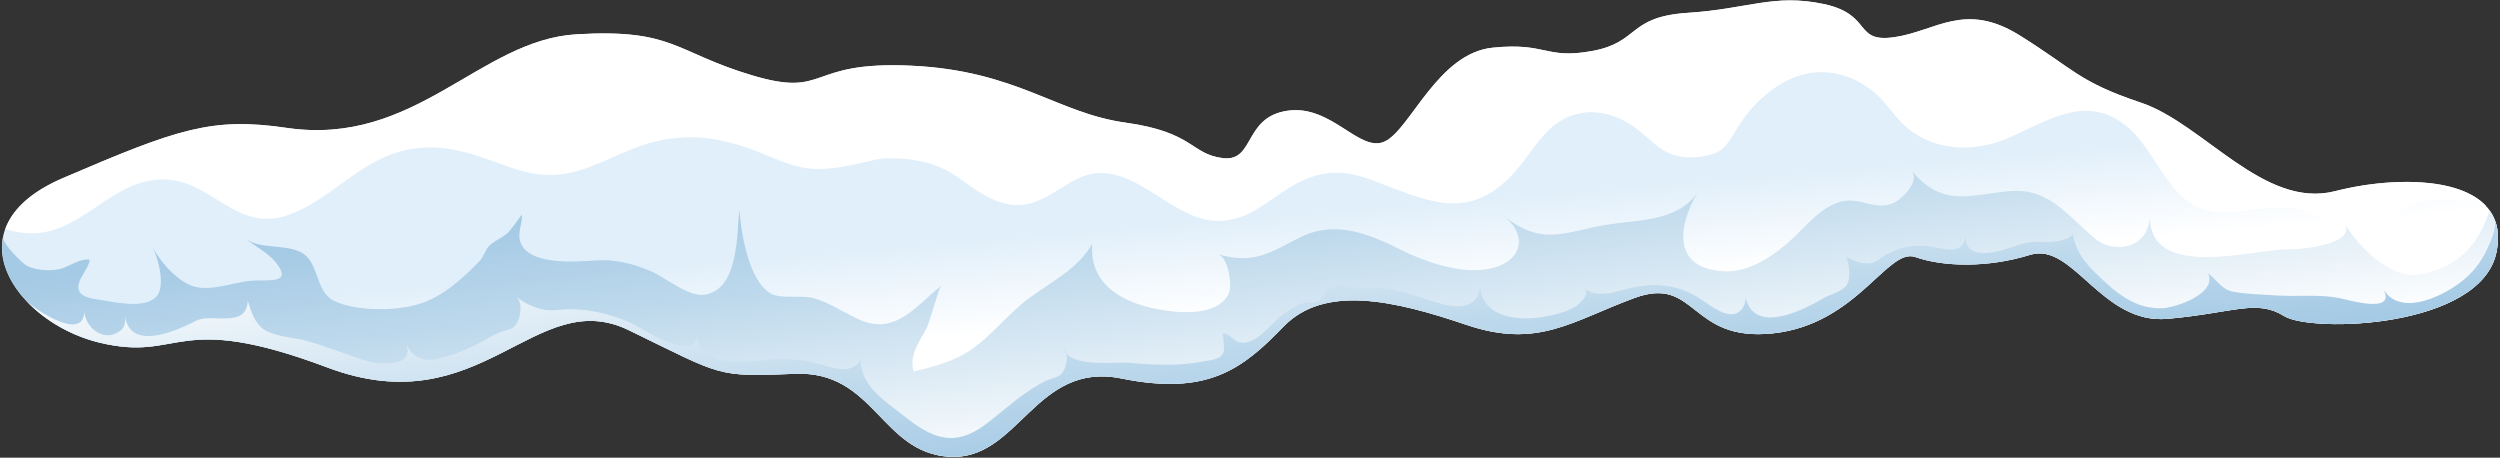 <svg width="945" height="173" viewBox="0 0 945 173" fill="none" xmlns="http://www.w3.org/2000/svg">
<rect x="0" y="0" width="945" height="173" fill="#333333" stroke="none"/>
<path d="M217.954 12.971C254.722 10.823 254.99 19.729 284.177 28.453C313.364 37.182 304.372 22.991 344.345 24.836C384.318 26.682 399.366 42.74 425.382 46.357C451.399 49.979 450.016 58.274 462.202 59.776C474.387 61.279 469.931 44.294 486.687 41.861C503.449 39.427 513.961 58.114 523.564 53.424C533.167 48.728 543.542 20.152 564.182 18.038C584.823 15.924 584.052 22.574 601.95 19.261C619.849 15.947 615.158 6.344 637.999 4.858C660.844 3.373 670.482 -2.431 689.26 1.511C708.038 5.453 700.457 16.33 716.099 14.056C731.741 11.782 742.67 0.46 763.385 13.359C784.094 26.259 785.614 30.892 809.265 38.816C832.916 46.739 855.779 79.171 882.692 72.259C909.606 65.346 949.596 66.638 943.66 95.356C937.73 124.075 873.729 125.903 863.372 119.453C853.014 113.003 844.508 118.236 819.411 120.51C794.32 122.784 783.66 91.3 767.372 96.333C751.085 101.366 734.42 100.829 723.977 97.156C713.534 93.482 702.028 122.578 670.225 126C638.421 129.422 641.466 103.943 617.838 112.632C594.204 121.321 581.367 131.964 554.271 122.778C527.174 113.592 500.684 107.41 485.156 123.475C469.623 139.539 456.506 149.68 423.92 143.064C391.328 136.449 385.112 174.057 359.022 172.657C332.937 171.257 330.606 140.048 300.545 141.299C270.478 142.55 273.277 142.087 237.692 124.812C202.112 107.536 182.037 160.82 123.811 138.922C65.58 117.025 68.825 137.146 37.381 129.456C5.937 121.767 -19.593 85.913 23.819 67.3C67.231 48.688 80.005 44.192 108.386 48.351C157.083 55.48 181.186 15.119 217.954 12.971Z" fill="url(#paint0_linear_1111_16926)"/>
<path d="M910.805 77.412C907.189 78.743 904.458 81.085 901.327 83.239C889.507 91.368 882.978 84.067 871.169 79.811C858.624 75.292 845.084 83.205 832.784 79.097C819.308 74.596 814.663 56.931 804.477 48.254C789.143 35.182 774.918 45.197 759.574 51.995C746.543 57.771 731.032 57.36 720.098 47.619C715.756 43.752 712.877 38.502 708.335 34.777C702.456 29.961 695.292 27.076 687.603 27.299C679.114 27.539 671.681 31.857 665.58 37.445C662.598 40.175 660.25 43.112 657.987 46.443C652.497 54.538 652.503 58.491 640.86 59.399C626.715 60.508 624.39 50.659 612.981 45.174C606.554 42.089 599.693 41.375 593.06 44.083C583.903 47.819 579.532 56.943 573.482 63.992C555.773 84.627 540.182 76.184 519.039 68.226C509.63 64.684 501.546 63.981 492.337 68.26C480.711 73.664 473.056 84.222 459.242 83.49C441.041 82.531 426.107 57.434 406.404 67.98C395.863 73.624 388.825 81.691 374.354 74.933C367.962 71.951 362.951 66.872 356.61 63.81C350.177 60.702 342.379 59.725 335.284 59.851C332.039 59.908 328.948 60.828 325.795 61.547C319.476 62.987 312.815 64.312 306.303 63.747C300.064 63.204 293.734 60.273 287.97 57.948C274.945 52.692 262.691 50.133 248.763 53.246C241.673 54.829 235.109 57.931 228.499 60.822C214.594 66.895 206.099 68.117 191.36 62.736C177.352 57.617 165.383 53.087 150.461 57.491C134.734 62.141 124.256 75.875 109.043 81.234C88.813 88.358 80.101 67.357 60.82 67.826C48.383 68.129 39.42 76.864 29.239 82.799C18.151 89.266 10.844 89.055 1.983 86.638C4.537 79.48 11.301 72.665 23.841 67.289C67.253 48.676 80.027 44.18 108.409 48.339C157.105 55.474 181.208 15.107 217.976 12.959C254.744 10.811 255.012 19.718 284.199 28.441C313.387 37.17 304.395 22.98 344.368 24.825C384.341 26.67 399.388 42.729 425.405 46.345C451.421 49.967 450.039 58.262 462.224 59.765C474.41 61.267 469.954 44.283 486.71 41.849C503.471 39.416 513.983 58.102 523.586 53.412C533.189 48.716 543.564 20.14 564.205 18.027C584.845 15.913 584.074 22.563 601.973 19.249C619.871 15.936 615.181 6.332 638.021 4.847C660.867 3.362 670.504 -2.443 689.282 1.499C708.061 5.441 700.48 16.318 716.121 14.045C731.763 11.771 742.692 0.448 763.407 13.348C784.116 26.247 785.636 30.881 809.287 38.804C832.938 46.728 855.801 79.16 882.715 72.248C902.516 67.157 929.377 66.529 939.838 77.989C930.451 75.144 919.803 74.098 910.805 77.412Z" fill="white"/>
<path d="M31.136 111.427C33.255 112.94 37.129 113.192 39.288 113.58C44.469 114.512 56.844 117.031 59.957 110.838C62.117 106.553 59.746 97.339 57.638 93.322C60.517 98.824 65.944 105.051 71.64 107.685C78.507 110.861 88.047 106.628 95.268 106.102C101.324 105.662 110.682 107.468 104.483 99.492C101.25 95.339 96.6 93.322 92.749 90.095C97.856 94.374 107.637 92.111 113.818 95.396C120.839 99.127 119 110.078 126.135 113.649C134.379 117.779 149.952 117.614 158.613 114.86C167.496 112.044 175.054 105.154 181.264 98.664C182.938 96.916 183.321 94.459 185.098 92.763C187.331 90.632 190.325 89.866 192.564 87.341C194.118 85.582 196.449 82.102 197.289 81.057C197.483 84.313 195.655 87.872 196.592 91.117C199.317 100.612 218.05 98.898 225.174 98.43C232.663 97.938 239.33 99.664 246.151 102.566C251.876 105 260.313 112.621 266.872 111.318C279.052 108.902 278.538 88.895 279.452 79.349C280.149 87.901 282.936 106.622 291.774 111.158C295.43 113.038 303.406 111.398 307.965 112.809C313.449 114.511 318.55 117.779 323.675 120.304C338.02 127.36 345.47 116.34 355.753 108.022C354.879 108.724 351.571 121.367 350.428 123.652C347.72 129.074 343.447 134.147 345.378 140.408C350.394 139.357 356.284 137.66 361.163 135.512C372.269 130.627 379.056 120.207 388.493 113.078C396.84 106.776 407.483 101.749 412.859 92.14C411.476 109.873 428.506 116.397 444.319 117.814C451.238 118.431 461.538 117.819 464.543 110.781C465.828 107.77 464.32 97.253 460.418 96.156C474.506 100.104 480.425 95.179 491.828 89.558C504.687 83.216 517.513 88.398 529.361 94.334C539.565 99.452 556.406 105.348 567.689 100.081C576.03 96.185 576.241 87.792 568.517 81.685C583.251 93.334 591.552 87.501 607.474 84.942C620.356 82.868 635.918 83.936 643.179 70.38C634.798 83.176 630.679 100.949 650.948 102.515C659.981 103.211 668.013 98.184 674.72 92.728C681.335 87.353 687.597 78.081 696.36 76.109C703.376 74.533 708.911 79.806 715.784 76.692C718.869 75.293 725.999 68.591 722.508 64.444C734.768 79.012 745.137 73.316 760.15 72.213C774.952 71.128 781.91 82.04 792.142 90.346C799.323 96.173 812.463 93.859 812.651 81.474C812.269 106.599 852.007 93.962 865.638 94.265C868.872 94.339 890.861 92.54 886.325 84.582C891.129 93.014 903.543 105.222 913.666 103.817C928.88 101.703 937.101 92.334 941.071 79.52C943.928 83.479 945.059 88.661 943.676 95.35C937.746 124.069 873.745 125.897 863.387 119.447C853.03 112.998 844.524 118.231 819.427 120.504C794.336 122.778 783.676 91.294 767.388 96.327C751.101 101.36 734.437 100.823 723.993 97.15C713.55 93.477 702.045 122.572 670.241 125.994C638.437 129.416 641.482 103.937 617.854 112.626C594.22 121.316 581.383 131.959 554.287 122.772C527.19 113.586 500.7 107.405 485.172 123.469C469.639 139.534 456.522 149.674 423.936 143.059C391.344 136.443 385.128 174.051 359.038 172.652C332.953 171.252 330.622 140.042 300.561 141.293C270.494 142.545 273.293 142.082 237.708 124.806C202.122 107.53 182.053 160.814 123.827 138.917C65.596 117.019 68.841 137.14 37.397 129.451C16.271 124.286 -2.153 106.405 1.177 89.581C0.726 91.86 8.301 99.492 10.181 100.475C13.574 102.252 19.898 102.686 23.463 101.452C26.92 100.258 30.227 97.784 33.878 98.087C33.701 101.777 28.416 106.096 29.885 109.861C30.113 110.501 30.559 111.01 31.136 111.427Z" fill="url(#paint1_linear_1111_16926)"/>
<path d="M45.589 124.926C46.898 123.892 47.595 122.098 47.252 119.156C48.88 133.095 66.836 125.034 74.062 121.275C80.038 118.162 93.166 124.417 93.657 113.734C94.897 117.722 96.348 122.509 100.193 124.806C104.512 127.388 111.379 127.519 116.355 128.965C123.907 131.164 131.225 134.129 138.744 136.466C143.148 137.831 156.859 139.054 153.591 130.141C156.059 135.512 160.795 136.866 166.023 135.506C172.375 133.855 177.431 131.867 183.15 128.599C185.589 127.205 187.834 126.005 190.451 125.114C192.467 124.429 193.747 124.514 195.153 122.503C196.838 120.092 197.718 114.283 195.078 112.089C197.923 114.448 201.277 115.991 204.847 116.888C208.246 117.739 211.211 116.968 214.736 116.893C222.494 116.728 230.172 118.619 237.319 121.538C242.032 123.463 262.93 138.214 263.781 126.154C262.822 139.739 283.222 136.706 291.363 135.934C298.636 135.243 305.737 136.26 312.684 138.419C317.088 139.79 322.293 140.733 325.32 136.151C325.298 144.435 332.256 150.017 338.277 154.615C342.676 157.969 347.526 162.099 352.679 164.173C360.609 167.367 367.139 164.659 373.537 159.683C380.375 154.358 387.248 147.966 395.058 144.075C398.017 142.601 400.542 143.121 402.21 139.831C403.267 137.745 404.05 133.843 402.296 131.901C404.067 139.162 421.942 136.694 426.673 137.117C436.156 137.962 445.782 138.465 455.174 136.563C458.042 135.98 461.532 136.026 462.595 132.855C462.806 132.221 462.429 125.914 462.035 125.903C464.823 126 466.263 129.01 468.879 129.49C474.781 130.57 480.762 121.966 484.801 118.956C487.029 117.299 489.646 115.602 492.279 114.671C494.284 113.963 496.141 114.602 498.009 113.911C499.7 113.288 504.248 106.593 502.277 104.931C508.23 109.958 517.284 108.41 524.414 109.198C531.532 109.986 538.154 113.049 545.021 114.9C551.996 116.785 559.52 116.133 559.463 107.393C559.543 119.664 572.928 121.378 582.708 119.893C586.759 119.281 591.329 118.139 594.957 116.219C596.425 115.442 601.595 111.152 598.864 108.918C602.618 111.986 607.468 111.249 611.793 110.015C621.499 107.256 630.514 106.416 639.774 111.243C644.048 113.471 648.772 118.013 653.599 118.733C657.587 119.327 660.375 115.585 659.666 111.569C662.369 126.908 681.078 117.533 689.259 112.734C691.567 111.38 696.109 110.192 697.777 108.147C699.862 105.605 698.96 99.823 697.937 97.007C700.302 98.629 704.09 99.92 707.009 99.48C709.483 99.109 710.951 97.355 713.15 96.133C718.372 93.231 724.262 92.271 730.146 93.248C735.819 94.19 742.24 96.784 743.16 88.478C741.92 99.652 756.363 95.001 761.756 92.962C766.286 91.242 770.131 91.294 774.821 91.454C776.278 91.505 783.819 90.608 783.442 87.889C784.653 96.658 790.326 101.634 796.501 107.307C802.317 112.649 808.978 116.773 817.148 116.539C822.152 116.396 838.297 111.038 834.629 103.314C838.228 105.925 839.611 109.524 844.41 110.323C849.78 111.22 855.67 111.38 861.114 111.706C868.826 112.157 876.47 111.192 884.108 112.626C887.079 113.186 906.52 119.178 900.698 108.998C906.783 119.641 921.859 112.586 929.109 107.433C933.056 104.628 936.415 101.046 938.775 96.813C940.369 93.95 944.253 86.049 942.848 82.73C944.305 86.169 944.682 90.34 943.648 95.356C937.718 124.074 873.717 125.903 863.359 119.453C853.002 113.003 844.495 118.236 819.398 120.51C794.307 122.783 783.647 91.3 767.36 96.333C751.073 101.366 734.408 100.829 723.965 97.155C713.522 93.482 702.016 122.578 670.212 126C638.409 129.422 641.454 103.942 617.825 112.631C594.191 121.321 581.354 131.964 554.258 122.778C527.162 113.591 500.671 107.41 485.144 123.475C469.611 139.539 456.494 149.679 423.907 143.064C391.316 136.448 385.1 174.056 359.009 172.657C332.924 171.257 330.593 140.048 300.532 141.299C270.465 142.55 273.265 142.087 237.679 124.811C202.094 107.536 182.024 160.82 123.799 138.922C65.567 117.025 68.812 137.145 37.369 129.456C26.611 126.828 16.579 120.892 9.735 113.494C12.826 116.842 32.216 129.776 31.816 117.333C32.038 123.886 39.437 129.799 45.589 124.926Z" fill="url(#paint2_linear_1111_16926)"/>
<defs>
<linearGradient id="paint0_linear_1111_16926" x1="474.671" y1="118.051" x2="468.562" y2="44.242" gradientUnits="userSpaceOnUse">
<stop stop-color="white"/>
<stop offset="0.485" stop-color="#E1EFFA"/>
</linearGradient>
<linearGradient id="paint1_linear_1111_16926" x1="480.806" y1="166.388" x2="468.375" y2="54.63" gradientUnits="userSpaceOnUse">
<stop stop-color="white"/>
<stop offset="0.67" stop-color="#BED9EC"/>
<stop offset="1" stop-color="#A5CAE5"/>
</linearGradient>
<linearGradient id="paint2_linear_1111_16926" x1="484.214" y1="166.008" x2="471.783" y2="54.252" gradientUnits="userSpaceOnUse">
<stop stop-color="#A5CAE5"/>
<stop offset="0.33" stop-color="#BED9EC"/>
<stop offset="1" stop-color="white"/>
</linearGradient>
</defs>
</svg>
